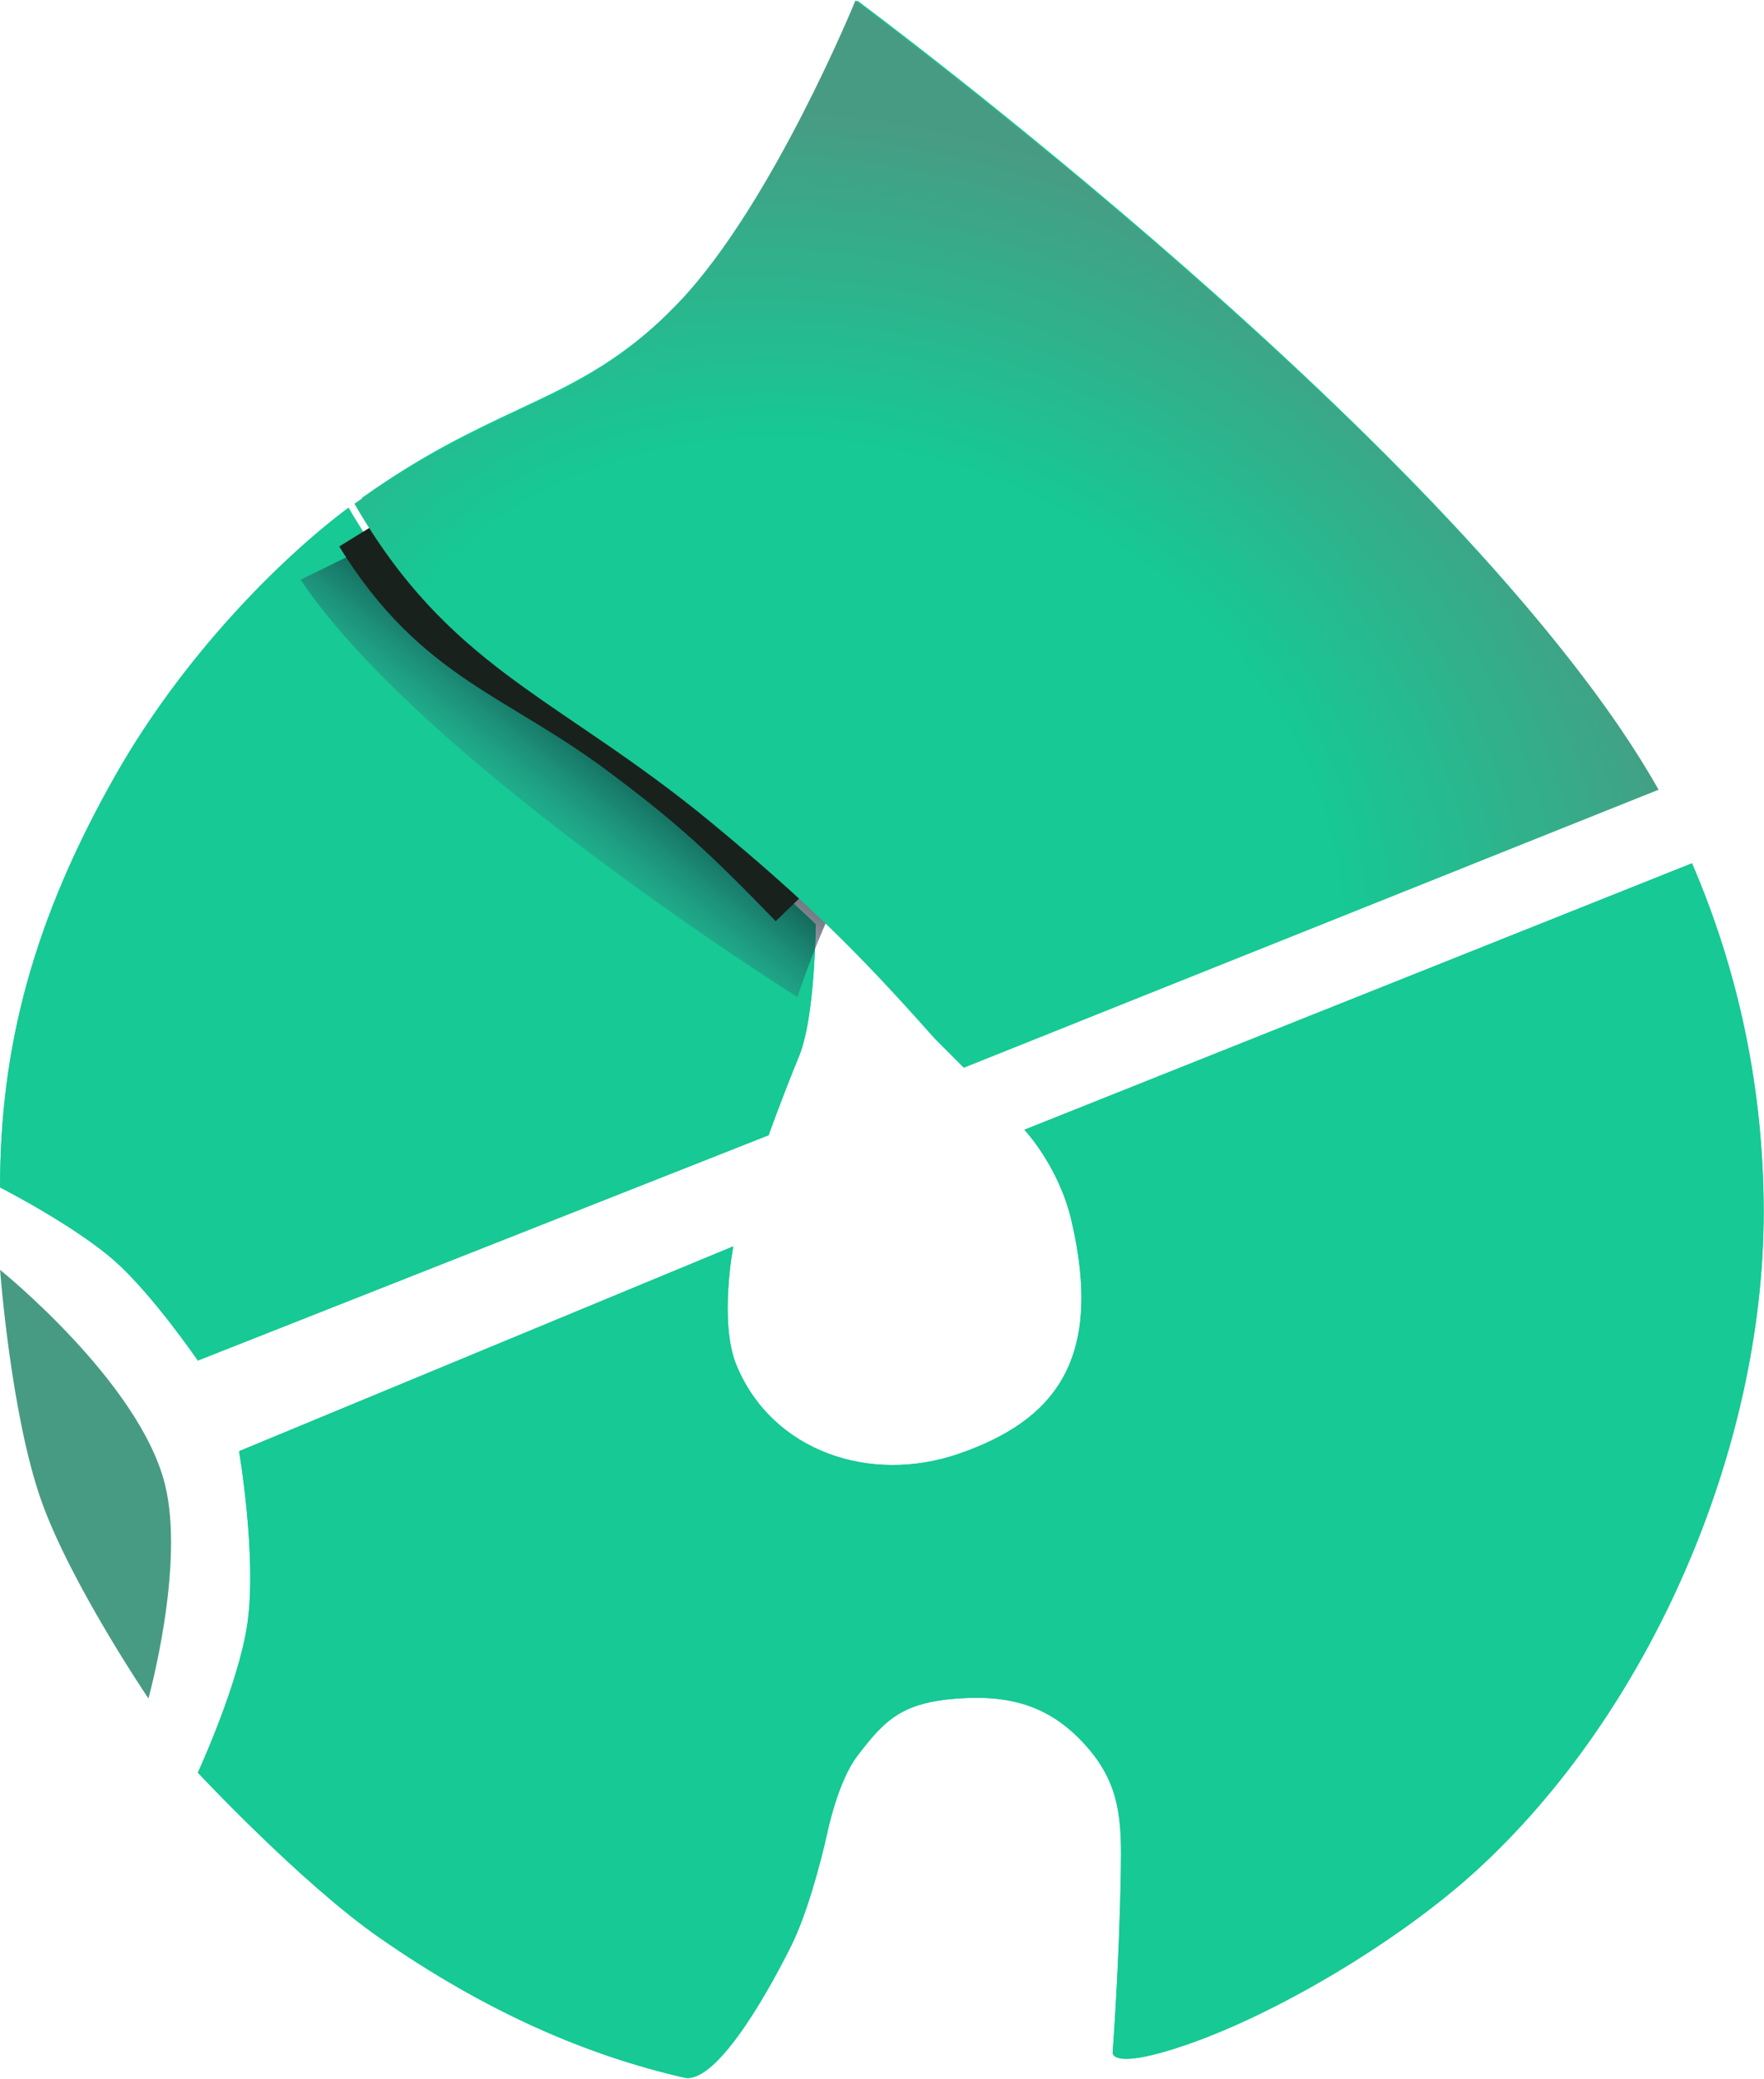 <svg width="2525" height="2975" viewBox="0 0 2525 2975" fill="none" xmlns="http://www.w3.org/2000/svg">
<path d="M1100.26 1624.69L283.235 1947.19C283.235 1947.19 218.964 1853.54 165.273 1805.63C108.066 1754.58 0.125 1699.46 0.125 1699.46C0.125 1498.93 47.257 1317.71 165.273 1109.65C262.257 938.677 401.497 799.386 498.839 726.655C566.563 843.291 638.367 912.555 719 973.264C751.503 997.736 785.552 1020.89 821.141 1045.1C832.371 1052.74 843.754 1060.48 855.29 1068.4C903.522 1101.52 954.867 1138.04 1010.24 1183.9C1072.89 1235.78 1122.14 1279.22 1167.72 1323.07C1166.84 1368.58 1162.71 1465.3 1143.84 1511.4C1116.6 1577.93 1100.26 1624.69 1100.26 1624.69Z" fill="#16C995"/>
<path d="M1339.32 1469.76C1233.11 1350 1159.62 1276.97 1025.29 1165.73C969.125 1119.22 917.119 1082.24 868.644 1048.95C856.907 1040.9 845.403 1033.07 834.108 1025.39L834.068 1025.36C798.598 1001.23 765.197 978.514 733.19 954.416C654.145 894.903 584.267 827.445 518.032 712.72C606.973 649.56 677.698 616.388 741.098 586.652C824.885 547.353 895.878 514.056 979.212 425.473C1110.77 285.631 1226.93 0.808 1226.93 0.808C1226.93 0.808 2099.13 647.116 2363.41 1117.35L1380.28 1510.73L1339.32 1469.76Z" fill="#16C995"/>
<path d="M1698.78 2926.27C1590.93 2963.56 1592.62 2938.07 1592.62 2938.07C1592.62 2938.07 1602.05 2815.27 1604.41 2678.55C1605.65 2607.05 1604 2555.71 1557.23 2501.61C1506.56 2442.99 1449.16 2425.35 1371.88 2430.83C1290.36 2436.62 1266.42 2461.59 1226.93 2513.4C1199.01 2550.04 1184.17 2623.34 1184.17 2623.34C1184.17 2623.34 1162.07 2725.49 1132.56 2784.72C1090.21 2869.72 1021.64 2983.18 979.212 2973.46C840.668 2941.71 696.674 2880.13 542.752 2772.92C430.36 2694.64 283.235 2537 283.235 2537C283.235 2537 341.239 2411.13 354.012 2324.66C368.165 2228.85 342.216 2076.94 342.216 2076.94L1049.6 1783.77C1049.6 1783.77 1028.83 1892.48 1054.2 1953.92C1105.2 2077.4 1245.57 2124.36 1371.88 2080.84C1508.96 2033.6 1580.45 1947.03 1533.63 1746.65C1515.45 1668.83 1466.33 1616.89 1466.33 1616.89L2421.91 1235.55C2487.94 1388.69 2524.52 1557.5 2524.52 1734.85C2524.52 2072.09 2363.03 2449.84 2111.65 2678.55C2003.88 2776.6 1830.98 2880.57 1698.78 2926.27Z" fill="#16C995"/>
<path d="M1100.26 1624.69L283.235 1947.19C283.235 1947.19 218.964 1853.54 165.273 1805.63C108.066 1754.58 0.125 1699.46 0.125 1699.46C0.125 1498.93 47.257 1317.71 165.273 1109.65C262.257 938.677 401.497 799.386 498.839 726.655C566.563 843.291 638.367 912.555 719 973.264C751.503 997.736 785.552 1020.89 821.141 1045.1C832.371 1052.74 843.754 1060.48 855.29 1068.4C903.522 1101.52 954.867 1138.04 1010.24 1183.9C1072.89 1235.78 1122.14 1279.22 1167.72 1323.07C1166.84 1368.58 1162.71 1465.3 1143.84 1511.4C1116.6 1577.93 1100.26 1624.69 1100.26 1624.69Z" fill="#16C995"/>
<path d="M1339.32 1469.76C1233.11 1350 1159.62 1276.97 1025.29 1165.73C969.125 1119.22 917.119 1082.24 868.644 1048.95C856.907 1040.9 845.403 1033.07 834.108 1025.39L834.068 1025.36C798.598 1001.23 765.197 978.514 733.19 954.416C654.145 894.903 584.267 827.445 518.032 712.72C606.973 649.56 677.698 616.388 741.098 586.652C824.885 547.353 895.878 514.056 979.212 425.473C1110.77 285.631 1226.93 0.808 1226.93 0.808C1226.93 0.808 2099.13 647.116 2363.41 1117.35L1380.28 1510.73L1339.32 1469.76Z" fill="#16C995"/>
<path d="M1698.78 2926.27C1590.93 2963.56 1592.62 2938.07 1592.62 2938.07C1592.62 2938.07 1602.05 2815.27 1604.41 2678.55C1605.65 2607.05 1604 2555.71 1557.23 2501.61C1506.56 2442.99 1449.16 2425.35 1371.88 2430.83C1290.36 2436.62 1266.42 2461.59 1226.93 2513.4C1199.01 2550.04 1184.17 2623.34 1184.17 2623.34C1184.17 2623.34 1162.07 2725.49 1132.56 2784.72C1090.21 2869.72 1021.64 2983.18 979.212 2973.46C840.668 2941.71 696.674 2880.13 542.752 2772.92C430.36 2694.64 283.235 2537 283.235 2537C283.235 2537 341.239 2411.13 354.012 2324.66C368.165 2228.85 342.216 2076.94 342.216 2076.94L1049.6 1783.77C1049.6 1783.77 1028.83 1892.48 1054.2 1953.92C1105.2 2077.4 1245.57 2124.36 1371.88 2080.84C1508.96 2033.6 1580.45 1947.03 1533.63 1746.65C1515.45 1668.83 1466.33 1616.89 1466.33 1616.89L2421.91 1235.55C2487.94 1388.69 2524.52 1557.5 2524.52 1734.85C2524.52 2072.09 2363.03 2449.84 2111.65 2678.55C2003.88 2776.6 1830.98 2880.57 1698.78 2926.27Z" fill="#16C995"/>
<g filter="url(#filter0_f)">
<path d="M1011.23 579.95C1078.36 644.706 1124.38 683.807 1207.51 742.382C1242.28 766.873 1274.19 786.018 1303.89 803.176C1311.08 807.33 1318.13 811.359 1325.04 815.315L1325.07 815.329C1346.79 827.752 1367.24 839.45 1386.95 852.01C1435.6 883.028 1479.27 919.06 1522.91 982.666C1473.89 1023.23 1434.16 1045.6 1398.55 1065.65C1351.48 1092.15 1311.61 1114.61 1266.98 1169.67C1196.52 1256.6 1141.42 1426.93 1141.42 1426.93C1141.42 1426.93 604.971 1090.69 430.332 829.664L985.562 558.003L1011.23 579.95Z" fill="url(#paint0_linear)" fill-opacity="0.6"/>
</g>
<g filter="url(#filter1_f)">
<path d="M554.549 739.601C657.195 906.141 762.506 922.932 916.406 1037.2C1022.43 1115.92 1073.74 1164.13 1168.58 1262.07" stroke="#19211C" stroke-width="162.008"/>
</g>
<path fill-rule="evenodd" clip-rule="evenodd" d="M1020.49 1179.2C1156.37 1291.73 1230.71 1365.6 1338.14 1486.74L1379.58 1528.18L2374.08 1130.26C2106.74 654.59 1224.46 0.808 1224.46 0.808C1224.46 0.808 1106.95 288.925 973.875 430.383C889.578 519.991 817.764 553.673 733.008 593.426C668.875 623.506 597.331 657.062 507.363 720.952C574.363 837.003 645.049 905.241 725.008 965.443C757.385 989.82 791.173 1012.8 827.053 1037.21L827.093 1037.23L827.159 1037.28C838.564 1045.04 850.179 1052.94 862.028 1061.07C911.064 1094.74 963.671 1132.15 1020.49 1179.2ZM212.457 2430.83C212.457 2430.83 101.025 2266.27 59.106 2147.72C15.424 2024.19 0.125 1817.43 0.125 1817.43C0.125 1817.43 199.297 1977.55 236.05 2124.13C265.267 2240.65 212.457 2430.83 212.457 2430.83Z" fill="url(#paint1_radial)"/>
<defs>
<filter id="filter0_f" x="247.543" y="375.215" width="1458.15" height="1234.5" filterUnits="userSpaceOnUse" color-interpolation-filters="sRGB">
<feFlood flood-opacity="0" result="BackgroundImageFix"/>
<feBlend mode="normal" in="SourceGraphic" in2="BackgroundImageFix" result="shape"/>
<feGaussianBlur stdDeviation="91.394" result="effect1_foregroundBlur"/>
</filter>
<filter id="filter1_f" x="355.984" y="567.492" width="1000.4" height="880.535" filterUnits="userSpaceOnUse" color-interpolation-filters="sRGB">
<feFlood flood-opacity="0" result="BackgroundImageFix"/>
<feBlend mode="normal" in="SourceGraphic" in2="BackgroundImageFix" result="shape"/>
<feGaussianBlur stdDeviation="64.803" result="effect1_foregroundBlur"/>
</filter>
<linearGradient id="paint0_linear" x1="844.951" y1="1038.4" x2="708.559" y2="1210.28" gradientUnits="userSpaceOnUse">
<stop stop-color="#091424"/>
<stop offset="1" stop-color="#5B638D" stop-opacity="0"/>
</linearGradient>
<radialGradient id="paint1_radial" cx="0" cy="0" r="1" gradientUnits="userSpaceOnUse" gradientTransform="translate(1203.34 1251.21) rotate(-69.145) scale(1060.35 1295.93)">
<stop offset="0.565" stop-color="#16C995"/>
<stop offset="1" stop-color="#489B83"/>
</radialGradient>
</defs>
</svg>
